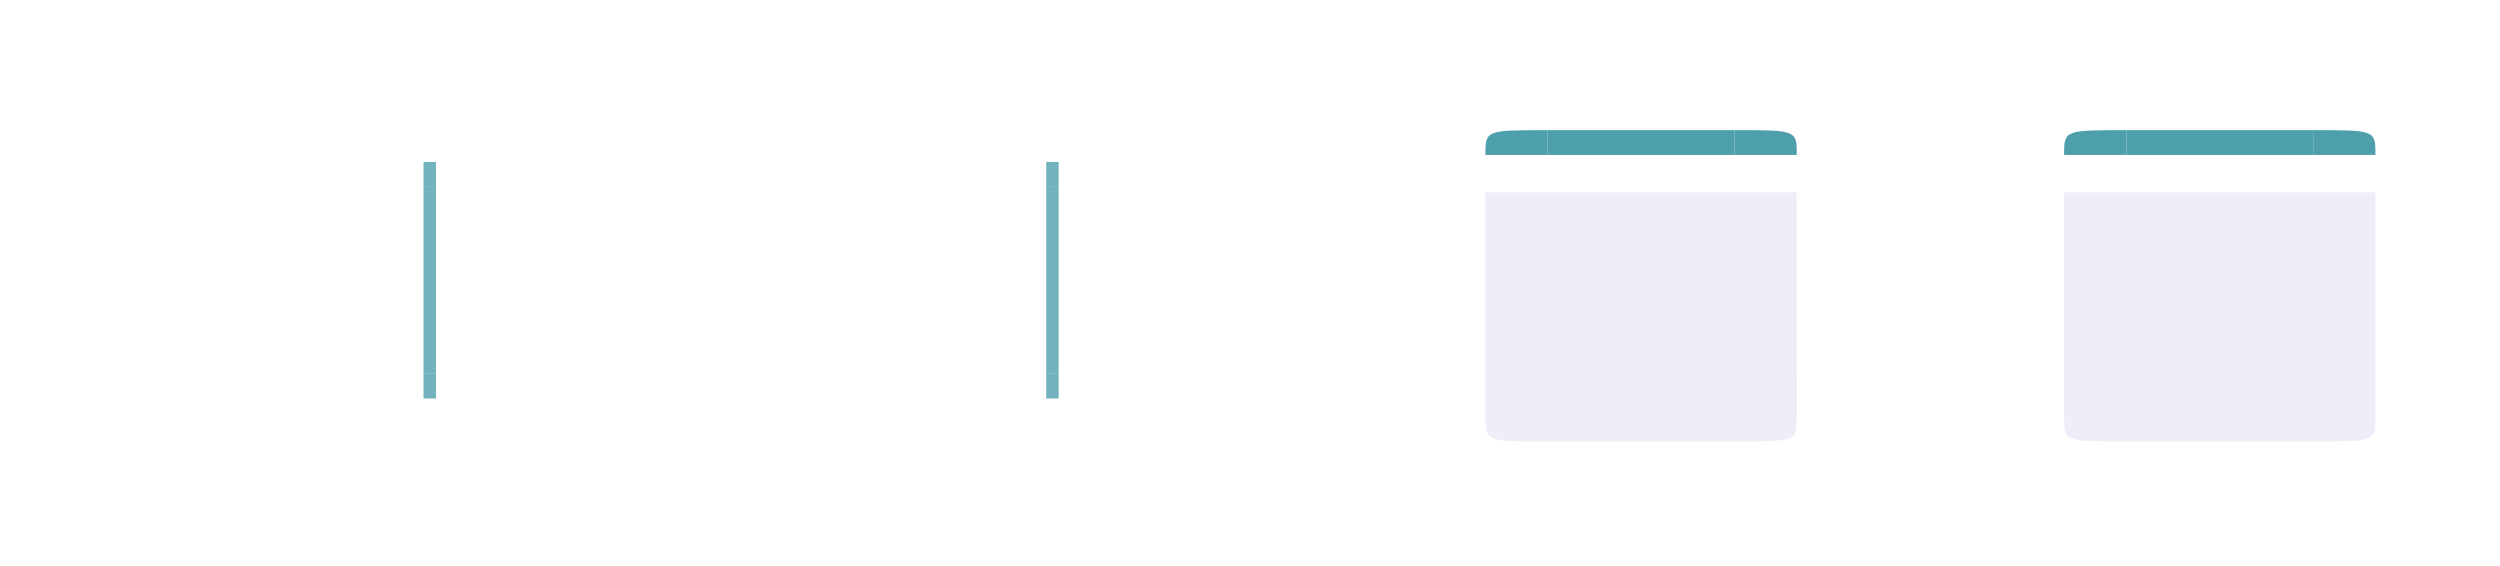 <?xml version="1.0" encoding="UTF-8" standalone="no"?>
<svg
   xmlns:osb="http://www.openswatchbook.org/uri/2009/osb"
   xmlns:dc="http://purl.org/dc/elements/1.1/"
   xmlns:cc="http://creativecommons.org/ns#"
   xmlns:rdf="http://www.w3.org/1999/02/22-rdf-syntax-ns#"
   xmlns:svg="http://www.w3.org/2000/svg"
   xmlns="http://www.w3.org/2000/svg"
   xmlns:xlink="http://www.w3.org/1999/xlink"
   xmlns:sodipodi="http://sodipodi.sourceforge.net/DTD/sodipodi-0.dtd"
   xmlns:inkscape="http://www.inkscape.org/namespaces/inkscape"
   viewBox="0 0 200.723 45.447"
   sodipodi:docname="tabbar.svg"
   inkscape:version="0.92.4 (5da689c313, 2019-01-14)"
   width="200.723"
   height="45.447"
   version="1.1"
   id="svg2">
  <sodipodi:namedview
     inkscape:window-maximized="1"
     inkscape:window-y="0"
     inkscape:window-x="0"
     fit-margin-bottom="10"
     fit-margin-right="10"
     fit-margin-left="10"
     fit-margin-top="10"
     inkscape:current-layer="svg2"
     inkscape:cy="24.523611"
     inkscape:cx="169.67945"
     inkscape:zoom="11.313708"
     showgrid="false"
     id="namedview99"
     inkscape:document-units="px"
     inkscape:window-height="1017"
     inkscape:window-width="1920"
     inkscape:pageshadow="2"
     inkscape:pageopacity="0"
     guidetolerance="10"
     gridtolerance="10"
     objecttolerance="10"
     borderopacity="1"
     bordercolor="#666666"
     pagecolor="#ffffff"
     inkscape:pagecheckerboard="false"
     inkscape:showpageshadow="false"
     inkscape:measure-start="9.75,-27.5"
     inkscape:measure-end="4.25,-15.375"
     showguides="false"
     inkscape:lockguides="true">
    <inkscape:grid
       type="xygrid"
       id="grid1015"
       originx="109.263"
       originy="-0.741" />
  </sodipodi:namedview>
  <defs
     id="defs4">
    <linearGradient
       osb:paint="solid"
       id="hilight">
      <stop
         id="stop5764"
         offset="0"
         style="stop-color:#b8b1b1;stop-opacity:1;;opacity:1" />
    </linearGradient>
    <linearGradient
       osb:paint="solid"
       id="activetab-4">
      <stop
         id="stop5758"
         offset="0"
         style="stop-color:#ffffff;stop-opacity:0.09;;opacity:1" />
    </linearGradient>
    <style
       type="text/css"
       id="current-color-scheme">
      }</style>
    <linearGradient
       gradientTransform="translate(-28,66)"
       gradientUnits="userSpaceOnUse"
       y2="-88.5"
       x2="43"
       y1="-88.5"
       x1="38"
       id="linearGradient5768"
       xlink:href="#activetab-4"
       inkscape:collect="always" />
    <linearGradient
       gradientTransform="matrix(1,0,0,-1,-28,-64)"
       gradientUnits="userSpaceOnUse"
       y2="-76.5"
       x2="43"
       y1="-76.5"
       x1="38"
       id="linearGradient5774"
       xlink:href="#activetab-4"
       inkscape:collect="always" />
    <linearGradient
       gradientTransform="translate(-28,64)"
       gradientUnits="userSpaceOnUse"
       y2="-76.5"
       x2="58"
       y1="-76.5"
       x1="43"
       id="linearGradient5780"
       xlink:href="#activetab-4"
       inkscape:collect="always" />
    <linearGradient
       gradientTransform="matrix(1,0,0,-1,-28,-64)"
       gradientUnits="userSpaceOnUse"
       y2="-76.5"
       x2="63"
       y1="-76.5"
       x1="58"
       id="linearGradient5786"
       xlink:href="#activetab-4"
       inkscape:collect="always" />
    <linearGradient
       gradientTransform="translate(-28,66)"
       gradientUnits="userSpaceOnUse"
       y2="-88.5"
       x2="63"
       y1="-88.5"
       x1="58"
       id="linearGradient5792"
       xlink:href="#activetab-4"
       inkscape:collect="always" />
    <linearGradient
       gradientTransform="translate(-28,66)"
       gradientUnits="userSpaceOnUse"
       y2="-88.5"
       x2="58"
       y1="-88.5"
       x1="43"
       id="linearGradient5804"
       xlink:href="#activetab-4"
       inkscape:collect="always" />
    <linearGradient
       gradientTransform="translate(-30.122,-65.059)"
       y2="104.806"
       x2="58.612"
       y1="104.806"
       x1="43.612"
       gradientUnits="userSpaceOnUse"
       id="linearGradient5938"
       xlink:href="#activetab-4"
       inkscape:collect="always" />
    <linearGradient
       gradientTransform="matrix(1,0,0,2,-30.122,-172.365)"
       y2="104.806"
       x2="58.612"
       y1="104.806"
       x1="43.612"
       gradientUnits="userSpaceOnUse"
       id="linearGradient5940"
       xlink:href="#hilight"
       inkscape:collect="always" />
    <linearGradient
       gradientTransform="translate(-16)"
       gradientUnits="userSpaceOnUse"
       y2="-23.241"
       x2="92.461"
       y1="-23.241"
       x1="77.461"
       id="linearGradient5566"
       xlink:href="#activetab-4"
       inkscape:collect="always" />
    <linearGradient
       gradientTransform="translate(-16)"
       gradientUnits="userSpaceOnUse"
       y2="-23.241"
       x2="97.461"
       y1="-23.241"
       x1="92.461"
       id="linearGradient5568"
       xlink:href="#activetab-4"
       inkscape:collect="always" />
    <linearGradient
       gradientTransform="translate(-16)"
       gradientUnits="userSpaceOnUse"
       y2="-23.241"
       x2="77.461"
       y1="-23.241"
       x1="72.461"
       id="linearGradient5570"
       xlink:href="#activetab-4"
       inkscape:collect="always" />
    <linearGradient
       gradientTransform="translate(-16)"
       gradientUnits="userSpaceOnUse"
       y2="-13.241"
       x2="92.461"
       y1="-13.241"
       x1="77.461"
       id="linearGradient5572"
       xlink:href="#activetab-4"
       inkscape:collect="always" />
    <linearGradient
       gradientTransform="matrix(1,0,0,-1,-16,0)"
       gradientUnits="userSpaceOnUse"
       y2="-13.241"
       x2="97.461"
       y1="-13.241"
       x1="92.461"
       id="linearGradient5574"
       xlink:href="#activetab-4"
       inkscape:collect="always" />
    <linearGradient
       gradientTransform="matrix(1,0,0,-1,-16,0)"
       gradientUnits="userSpaceOnUse"
       y2="-13.241"
       x2="77.461"
       y1="-13.241"
       x1="72.461"
       id="linearGradient5576"
       xlink:href="#activetab-4"
       inkscape:collect="always" />
    <linearGradient
       y2="104.806"
       x2="58.612"
       y1="104.806"
       x1="43.612"
       gradientTransform="matrix(0.333,0,0,0.6,18.831,-30.826)"
       gradientUnits="userSpaceOnUse"
       id="linearGradient2051"
       xlink:href="#activetab-4"
       inkscape:collect="always" />
    <linearGradient
       y2="104.806"
       x2="58.612"
       y1="104.806"
       x1="43.612"
       gradientTransform="matrix(1,0,0,2,-30.122,-172.365)"
       gradientUnits="userSpaceOnUse"
       id="linearGradient2053"
       xlink:href="#hilight"
       inkscape:collect="always" />
    <linearGradient
       y2="104.806"
       x2="58.612"
       y1="104.806"
       x1="43.612"
       gradientTransform="matrix(1,0,0,2,-30.122,-172.365)"
       gradientUnits="userSpaceOnUse"
       id="linearGradient2063"
       xlink:href="#hilight"
       inkscape:collect="always" />
    <linearGradient
       y2="104.806"
       x2="58.612"
       y1="104.806"
       x1="43.612"
       gradientTransform="translate(-30.122,-65.059)"
       gradientUnits="userSpaceOnUse"
       id="linearGradient2083"
       xlink:href="#activetab-4"
       inkscape:collect="always" />
    <linearGradient
       y2="104.806"
       x2="58.612"
       y1="104.806"
       x1="43.612"
       gradientTransform="matrix(1,0,0,2,-30.122,-172.365)"
       gradientUnits="userSpaceOnUse"
       id="linearGradient2085"
       xlink:href="#hilight"
       inkscape:collect="always" />
    <linearGradient
       y2="104.806"
       x2="58.612"
       y1="104.806"
       x1="43.612"
       gradientTransform="matrix(1,0,0,2,-30.122,-172.365)"
       gradientUnits="userSpaceOnUse"
       id="linearGradient2089"
       xlink:href="#hilight"
       inkscape:collect="always" />
    <linearGradient
       y2="104.806"
       x2="58.612"
       y1="104.806"
       x1="43.612"
       gradientTransform="matrix(1,0,0,2,-30.122,-172.365)"
       gradientUnits="userSpaceOnUse"
       id="linearGradient2093"
       xlink:href="#hilight"
       inkscape:collect="always" />
    <linearGradient
       y2="-13.241"
       x2="77.461"
       y1="-13.241"
       x1="72.461"
       gradientTransform="matrix(1,0,0,-1,-62.461,-0.741)"
       gradientUnits="userSpaceOnUse"
       id="linearGradient872"
       xlink:href="#activetab-4"
       inkscape:collect="always" />
    <linearGradient
       y2="104.806"
       x2="58.612"
       y1="104.806"
       x1="43.612"
       gradientTransform="matrix(0.333,0,0,0.6,18.831,-30.826)"
       gradientUnits="userSpaceOnUse"
       id="linearGradient887"
       xlink:href="#activetab-4"
       inkscape:collect="always" />
    <linearGradient
       y2="104.806"
       x2="58.612"
       y1="104.806"
       x1="43.612"
       gradientTransform="matrix(0.333,0,0,0.6,18.831,-30.826)"
       gradientUnits="userSpaceOnUse"
       id="linearGradient880"
       xlink:href="#activetab-4"
       inkscape:collect="always" />
    <linearGradient
       y2="104.806"
       x2="58.612"
       y1="104.806"
       x1="43.612"
       gradientTransform="matrix(0.333,0,0,0.6,18.831,-30.826)"
       gradientUnits="userSpaceOnUse"
       id="linearGradient888"
       xlink:href="#activetab-4"
       inkscape:collect="always" />
    <linearGradient
       gradientTransform="translate(-16)"
       gradientUnits="userSpaceOnUse"
       y2="-13.241"
       x2="92.461"
       y1="-13.241"
       x1="77.461"
       id="linearGradient5572-436"
       xlink:href="#activetab-4-822"
       inkscape:collect="always" />
    <linearGradient
       osb:paint="solid"
       id="activetab-4-822">
      <stop
         id="stop1123"
         offset="0"
         style="stop-color:#ffffff;stop-opacity:0.09;;opacity:1" />
    </linearGradient>
    <linearGradient
       y2="104.806"
       x2="58.612"
       y1="104.806"
       x1="43.612"
       gradientTransform="matrix(0.333,0,0,0.6,18.831,-30.826)"
       gradientUnits="userSpaceOnUse"
       id="linearGradient880-714"
       xlink:href="#activetab-4-533"
       inkscape:collect="always" />
    <linearGradient
       osb:paint="solid"
       id="activetab-4-533">
      <stop
         id="stop1127"
         offset="0"
         style="stop-color:#ffffff;stop-opacity:0.09;;opacity:1" />
    </linearGradient>
    <linearGradient
       gradientTransform="matrix(1,0,0,-1,-16,0)"
       gradientUnits="userSpaceOnUse"
       y2="-13.241"
       x2="97.461"
       y1="-13.241"
       x1="92.461"
       id="linearGradient5574-167"
       xlink:href="#activetab-4-107"
       inkscape:collect="always" />
    <linearGradient
       osb:paint="solid"
       id="activetab-4-107">
      <stop
         id="stop1131"
         offset="0"
         style="stop-color:#ffffff;stop-opacity:0.09;;opacity:1" />
    </linearGradient>
    <linearGradient
       gradientTransform="translate(-16)"
       gradientUnits="userSpaceOnUse"
       y2="-23.241"
       x2="77.461"
       y1="-23.241"
       x1="72.461"
       id="linearGradient5570-569"
       xlink:href="#activetab-4-59"
       inkscape:collect="always" />
    <linearGradient
       osb:paint="solid"
       id="activetab-4-59">
      <stop
         id="stop1135"
         offset="0"
         style="stop-color:#ffffff;stop-opacity:0.09;;opacity:1" />
    </linearGradient>
    <linearGradient
       gradientTransform="matrix(1,0,0,-1,-16,0)"
       gradientUnits="userSpaceOnUse"
       y2="-13.241"
       x2="77.461"
       y1="-13.241"
       x1="72.461"
       id="linearGradient5576-214"
       xlink:href="#activetab-4-313"
       inkscape:collect="always" />
    <linearGradient
       osb:paint="solid"
       id="activetab-4-313">
      <stop
         id="stop1139"
         offset="0"
         style="stop-color:#ffffff;stop-opacity:0.09;;opacity:1" />
    </linearGradient>
    <linearGradient
       gradientTransform="translate(-30.122,-65.059)"
       y2="104.806"
       x2="58.612"
       y1="104.806"
       x1="43.612"
       gradientUnits="userSpaceOnUse"
       id="linearGradient5938-309"
       xlink:href="#activetab-4-325"
       inkscape:collect="always" />
    <linearGradient
       osb:paint="solid"
       id="activetab-4-325">
      <stop
         id="stop1143"
         offset="0"
         style="stop-color:#ffffff;stop-opacity:0.09;;opacity:1" />
    </linearGradient>
    <linearGradient
       y2="104.806"
       x2="58.612"
       y1="104.806"
       x1="43.612"
       gradientTransform="translate(-30.122,-65.059)"
       gradientUnits="userSpaceOnUse"
       id="linearGradient2083-809"
       xlink:href="#activetab-4-858"
       inkscape:collect="always" />
    <linearGradient
       osb:paint="solid"
       id="activetab-4-858">
      <stop
         id="stop1147"
         offset="0"
         style="stop-color:#ffffff;stop-opacity:0.09;;opacity:1" />
    </linearGradient>
    <linearGradient
       y2="104.806"
       x2="58.612"
       y1="104.806"
       x1="43.612"
       gradientTransform="matrix(0.333,0,0,0.6,18.831,-30.826)"
       gradientUnits="userSpaceOnUse"
       id="linearGradient2051-708"
       xlink:href="#activetab-4-46"
       inkscape:collect="always" />
    <linearGradient
       osb:paint="solid"
       id="activetab-4-46">
      <stop
         id="stop1151"
         offset="0"
         style="stop-color:#ffffff;stop-opacity:0.09;;opacity:1" />
    </linearGradient>
    <linearGradient
       gradientTransform="translate(-28,66)"
       gradientUnits="userSpaceOnUse"
       y2="-88.5"
       x2="43"
       y1="-88.5"
       x1="38"
       id="linearGradient5768-165"
       xlink:href="#activetab-4-221"
       inkscape:collect="always" />
    <linearGradient
       osb:paint="solid"
       id="activetab-4-221">
      <stop
         id="stop1155"
         offset="0"
         style="stop-color:#ffffff;stop-opacity:0.09;;opacity:1" />
    </linearGradient>
    <linearGradient
       y2="-13.241"
       x2="77.461"
       y1="-13.241"
       x1="72.461"
       gradientTransform="matrix(1,0,0,-1,-62.461,-0.741)"
       gradientUnits="userSpaceOnUse"
       id="linearGradient872-468"
       xlink:href="#activetab-4-836"
       inkscape:collect="always" />
    <linearGradient
       osb:paint="solid"
       id="activetab-4-836">
      <stop
         id="stop1159"
         offset="0"
         style="stop-color:#ffffff;stop-opacity:0.09;;opacity:1" />
    </linearGradient>
    <linearGradient
       y2="104.806"
       x2="58.612"
       y1="104.806"
       x1="43.612"
       gradientTransform="matrix(0.333,0,0,0.6,18.831,-30.826)"
       gradientUnits="userSpaceOnUse"
       id="linearGradient887-999"
       xlink:href="#activetab-4-80"
       inkscape:collect="always" />
    <linearGradient
       osb:paint="solid"
       id="activetab-4-80">
      <stop
         id="stop1163"
         offset="0"
         style="stop-color:#ffffff;stop-opacity:0.09;;opacity:1" />
    </linearGradient>
    <linearGradient
       gradientTransform="translate(-28,66)"
       gradientUnits="userSpaceOnUse"
       y2="-88.5"
       x2="58"
       y1="-88.5"
       x1="43"
       id="linearGradient5804-390"
       xlink:href="#activetab-4-924"
       inkscape:collect="always" />
    <linearGradient
       osb:paint="solid"
       id="activetab-4-924">
      <stop
         id="stop1167"
         offset="0"
         style="stop-color:#ffffff;stop-opacity:0.09;;opacity:1" />
    </linearGradient>
    <linearGradient
       y2="104.806"
       x2="58.612"
       y1="104.806"
       x1="43.612"
       gradientTransform="matrix(0.333,0,0,0.6,18.831,-30.826)"
       gradientUnits="userSpaceOnUse"
       id="linearGradient888-846"
       xlink:href="#activetab-4-974"
       inkscape:collect="always" />
    <linearGradient
       osb:paint="solid"
       id="activetab-4-974">
      <stop
         id="stop1171"
         offset="0"
         style="stop-color:#ffffff;stop-opacity:0.09;;opacity:1" />
    </linearGradient>
    <linearGradient
       gradientTransform="matrix(1,0,0,-1,-28,-64)"
       gradientUnits="userSpaceOnUse"
       y2="-76.5"
       x2="63"
       y1="-76.5"
       x1="58"
       id="linearGradient5786-913"
       xlink:href="#activetab-4-776"
       inkscape:collect="always" />
    <linearGradient
       osb:paint="solid"
       id="activetab-4-776">
      <stop
         id="stop1175"
         offset="0"
         style="stop-color:#ffffff;stop-opacity:0.09;;opacity:1" />
    </linearGradient>
    <linearGradient
       gradientTransform="translate(-16)"
       gradientUnits="userSpaceOnUse"
       y2="-23.241"
       x2="97.461"
       y1="-23.241"
       x1="92.461"
       id="linearGradient5568-961"
       xlink:href="#activetab-4-279"
       inkscape:collect="always" />
    <linearGradient
       osb:paint="solid"
       id="activetab-4-279">
      <stop
         id="stop1179"
         offset="0"
         style="stop-color:#ffffff;stop-opacity:0.09;;opacity:1" />
    </linearGradient>
    <linearGradient
       gradientTransform="translate(-16)"
       gradientUnits="userSpaceOnUse"
       y2="-23.241"
       x2="92.461"
       y1="-23.241"
       x1="77.461"
       id="linearGradient5566-716"
       xlink:href="#activetab-4-547"
       inkscape:collect="always" />
    <linearGradient
       osb:paint="solid"
       id="activetab-4-547">
      <stop
         id="stop1183"
         offset="0"
         style="stop-color:#ffffff;stop-opacity:0.09;;opacity:1" />
    </linearGradient>
    <linearGradient
       gradientTransform="translate(-28,64)"
       gradientUnits="userSpaceOnUse"
       y2="-76.5"
       x2="58"
       y1="-76.5"
       x1="43"
       id="linearGradient5780-337"
       xlink:href="#activetab-4-808"
       inkscape:collect="always" />
    <linearGradient
       osb:paint="solid"
       id="activetab-4-808">
      <stop
         id="stop1187"
         offset="0"
         style="stop-color:#ffffff;stop-opacity:0.09;;opacity:1" />
    </linearGradient>
    <linearGradient
       gradientTransform="translate(-28,66)"
       gradientUnits="userSpaceOnUse"
       y2="-88.5"
       x2="63"
       y1="-88.5"
       x1="58"
       id="linearGradient5792-4"
       xlink:href="#activetab-4-409"
       inkscape:collect="always" />
    <linearGradient
       osb:paint="solid"
       id="activetab-4-409">
      <stop
         id="stop1191"
         offset="0"
         style="stop-color:#ffffff;stop-opacity:0.09;;opacity:1" />
    </linearGradient>
    <linearGradient
       gradientTransform="matrix(1,0,0,-1,-28,-64)"
       gradientUnits="userSpaceOnUse"
       y2="-76.5"
       x2="63"
       y1="-76.5"
       x1="58"
       id="linearGradient5786-913-851"
       xlink:href="#activetab-4-776-595"
       inkscape:collect="always" />
    <linearGradient
       osb:paint="solid"
       id="activetab-4-776-595">
      <stop
         id="stop1429"
         offset="0"
         style="stop-color:#ffffff;stop-opacity:0.09;;opacity:1" />
    </linearGradient>
    <linearGradient
       gradientTransform="translate(-28,64)"
       gradientUnits="userSpaceOnUse"
       y2="-76.5"
       x2="58"
       y1="-76.5"
       x1="43"
       id="linearGradient5780-337-461"
       xlink:href="#activetab-4-808-217"
       inkscape:collect="always" />
    <linearGradient
       osb:paint="solid"
       id="activetab-4-808-217">
      <stop
         id="stop1433"
         offset="0"
         style="stop-color:#ffffff;stop-opacity:0.09;;opacity:1" />
    </linearGradient>
    <linearGradient
       gradientTransform="translate(-28,66)"
       gradientUnits="userSpaceOnUse"
       y2="-88.5"
       x2="43"
       y1="-88.5"
       x1="38"
       id="linearGradient5768-165-251"
       xlink:href="#activetab-4-221-382"
       inkscape:collect="always" />
    <linearGradient
       osb:paint="solid"
       id="activetab-4-221-382">
      <stop
         id="stop1437"
         offset="0"
         style="stop-color:#ffffff;stop-opacity:0.09;;opacity:1" />
    </linearGradient>
    <linearGradient
       gradientTransform="translate(-28,66)"
       gradientUnits="userSpaceOnUse"
       y2="-88.5"
       x2="63"
       y1="-88.5"
       x1="58"
       id="linearGradient5792-4-42"
       xlink:href="#activetab-4-409-159"
       inkscape:collect="always" />
    <linearGradient
       osb:paint="solid"
       id="activetab-4-409-159">
      <stop
         id="stop1441"
         offset="0"
         style="stop-color:#ffffff;stop-opacity:0.09;;opacity:1" />
    </linearGradient>
    <linearGradient
       gradientTransform="translate(-28,66)"
       gradientUnits="userSpaceOnUse"
       y2="-88.5"
       x2="58"
       y1="-88.5"
       x1="43"
       id="linearGradient5804-390-939"
       xlink:href="#activetab-4-924-268"
       inkscape:collect="always" />
    <linearGradient
       osb:paint="solid"
       id="activetab-4-924-268">
      <stop
         id="stop1445"
         offset="0"
         style="stop-color:#ffffff;stop-opacity:0.09;;opacity:1" />
    </linearGradient>
    <linearGradient
       gradientTransform="translate(-30.122,-65.059)"
       y2="104.806"
       x2="58.612"
       y1="104.806"
       x1="43.612"
       gradientUnits="userSpaceOnUse"
       id="linearGradient5938-309-284"
       xlink:href="#activetab-4-325-345"
       inkscape:collect="always" />
    <linearGradient
       osb:paint="solid"
       id="activetab-4-325-345">
      <stop
         id="stop1449"
         offset="0"
         style="stop-color:#ffffff;stop-opacity:0.09;;opacity:1" />
    </linearGradient>
    <linearGradient
       gradientTransform="matrix(1,0,0,-1,-16,0)"
       gradientUnits="userSpaceOnUse"
       y2="-13.241"
       x2="77.461"
       y1="-13.241"
       x1="72.461"
       id="linearGradient5576-214-315"
       xlink:href="#activetab-4-313-88"
       inkscape:collect="always" />
    <linearGradient
       osb:paint="solid"
       id="activetab-4-313-88">
      <stop
         id="stop1453"
         offset="0"
         style="stop-color:#ffffff;stop-opacity:0.09;;opacity:1" />
    </linearGradient>
    <linearGradient
       gradientTransform="matrix(1,0,0,-1,-16,0)"
       gradientUnits="userSpaceOnUse"
       y2="-13.241"
       x2="97.461"
       y1="-13.241"
       x1="92.461"
       id="linearGradient5574-167-955"
       xlink:href="#activetab-4-107-919"
       inkscape:collect="always" />
    <linearGradient
       osb:paint="solid"
       id="activetab-4-107-919">
      <stop
         id="stop1457"
         offset="0"
         style="stop-color:#ffffff;stop-opacity:0.09;;opacity:1" />
    </linearGradient>
    <linearGradient
       gradientTransform="translate(-16)"
       gradientUnits="userSpaceOnUse"
       y2="-13.241"
       x2="92.461"
       y1="-13.241"
       x1="77.461"
       id="linearGradient5572-436-698"
       xlink:href="#activetab-4-822-394"
       inkscape:collect="always" />
    <linearGradient
       osb:paint="solid"
       id="activetab-4-822-394">
      <stop
         id="stop1461"
         offset="0"
         style="stop-color:#ffffff;stop-opacity:0.09;;opacity:1" />
    </linearGradient>
    <linearGradient
       gradientTransform="translate(-16)"
       gradientUnits="userSpaceOnUse"
       y2="-23.241"
       x2="77.461"
       y1="-23.241"
       x1="72.461"
       id="linearGradient5570-569-389"
       xlink:href="#activetab-4-59-17"
       inkscape:collect="always" />
    <linearGradient
       osb:paint="solid"
       id="activetab-4-59-17">
      <stop
         id="stop1465"
         offset="0"
         style="stop-color:#ffffff;stop-opacity:0.09;;opacity:1" />
    </linearGradient>
    <linearGradient
       gradientTransform="translate(-16)"
       gradientUnits="userSpaceOnUse"
       y2="-23.241"
       x2="97.461"
       y1="-23.241"
       x1="92.461"
       id="linearGradient5568-961-444"
       xlink:href="#activetab-4-279-482"
       inkscape:collect="always" />
    <linearGradient
       osb:paint="solid"
       id="activetab-4-279-482">
      <stop
         id="stop1469"
         offset="0"
         style="stop-color:#ffffff;stop-opacity:0.09;;opacity:1" />
    </linearGradient>
    <linearGradient
       gradientTransform="translate(-16)"
       gradientUnits="userSpaceOnUse"
       y2="-23.241"
       x2="92.461"
       y1="-23.241"
       x1="77.461"
       id="linearGradient5566-716-570"
       xlink:href="#activetab-4-547-173"
       inkscape:collect="always" />
    <linearGradient
       osb:paint="solid"
       id="activetab-4-547-173">
      <stop
         id="stop1473"
         offset="0"
         style="stop-color:#ffffff;stop-opacity:0.09;;opacity:1" />
    </linearGradient>
    <linearGradient
       y2="104.806"
       x2="58.612"
       y1="104.806"
       x1="43.612"
       gradientTransform="matrix(0.333,0,0,0.6,18.831,-30.826)"
       gradientUnits="userSpaceOnUse"
       id="linearGradient2051-708-888"
       xlink:href="#activetab-4-46-821"
       inkscape:collect="always" />
    <linearGradient
       osb:paint="solid"
       id="activetab-4-46-821">
      <stop
         id="stop1477"
         offset="0"
         style="stop-color:#ffffff;stop-opacity:0.09;;opacity:1" />
    </linearGradient>
    <linearGradient
       y2="104.806"
       x2="58.612"
       y1="104.806"
       x1="43.612"
       gradientTransform="translate(-30.122,-65.059)"
       gradientUnits="userSpaceOnUse"
       id="linearGradient2083-809-626"
       xlink:href="#activetab-4-858-597"
       inkscape:collect="always" />
    <linearGradient
       osb:paint="solid"
       id="activetab-4-858-597">
      <stop
         id="stop1481"
         offset="0"
         style="stop-color:#ffffff;stop-opacity:0.09;;opacity:1" />
    </linearGradient>
    <linearGradient
       y2="-13.241"
       x2="77.461"
       y1="-13.241"
       x1="72.461"
       gradientTransform="matrix(1,0,0,-1,-62.461,-0.741)"
       gradientUnits="userSpaceOnUse"
       id="linearGradient872-468-406"
       xlink:href="#activetab-4-836-575"
       inkscape:collect="always" />
    <linearGradient
       osb:paint="solid"
       id="activetab-4-836-575">
      <stop
         id="stop1485"
         offset="0"
         style="stop-color:#ffffff;stop-opacity:0.09;;opacity:1" />
    </linearGradient>
    <linearGradient
       y2="104.806"
       x2="58.612"
       y1="104.806"
       x1="43.612"
       gradientTransform="matrix(0.333,0,0,0.6,18.831,-30.826)"
       gradientUnits="userSpaceOnUse"
       id="linearGradient887-999-964"
       xlink:href="#activetab-4-80-509"
       inkscape:collect="always" />
    <linearGradient
       osb:paint="solid"
       id="activetab-4-80-509">
      <stop
         id="stop1489"
         offset="0"
         style="stop-color:#ffffff;stop-opacity:0.09;;opacity:1" />
    </linearGradient>
    <linearGradient
       y2="104.806"
       x2="58.612"
       y1="104.806"
       x1="43.612"
       gradientTransform="matrix(0.333,0,0,0.6,18.831,-30.826)"
       gradientUnits="userSpaceOnUse"
       id="linearGradient880-714-480"
       xlink:href="#activetab-4-533-473"
       inkscape:collect="always" />
    <linearGradient
       osb:paint="solid"
       id="activetab-4-533-473">
      <stop
         id="stop1493"
         offset="0"
         style="stop-color:#ffffff;stop-opacity:0.09;;opacity:1" />
    </linearGradient>
    <linearGradient
       y2="104.806"
       x2="58.612"
       y1="104.806"
       x1="43.612"
       gradientTransform="matrix(0.333,0,0,0.6,18.831,-30.826)"
       gradientUnits="userSpaceOnUse"
       id="linearGradient888-846-227"
       xlink:href="#activetab-4-974-907"
       inkscape:collect="always" />
    <linearGradient
       osb:paint="solid"
       id="activetab-4-974-907">
      <stop
         id="stop1497"
         offset="0"
         style="stop-color:#ffffff;stop-opacity:0.09;;opacity:1" />
    </linearGradient>
    <linearGradient
       osb:paint="solid"
       id="activetab-4-776-595-752">
      <stop
         id="stop1843"
         offset="0"
         style="stop-color:#ffffff;stop-opacity:0.09;;opacity:1" />
    </linearGradient>
    <linearGradient
       osb:paint="solid"
       id="activetab-4-808-217-346">
      <stop
         id="stop1847"
         offset="0"
         style="stop-color:#ffffff;stop-opacity:0.09;;opacity:1" />
    </linearGradient>
    <linearGradient
       osb:paint="solid"
       id="activetab-4-221-382-125">
      <stop
         id="stop1851"
         offset="0"
         style="stop-color:#ffffff;stop-opacity:0.09;;opacity:1" />
    </linearGradient>
    <linearGradient
       osb:paint="solid"
       id="activetab-4-409-159-663">
      <stop
         id="stop1855"
         offset="0"
         style="stop-color:#ffffff;stop-opacity:0.09;;opacity:1" />
    </linearGradient>
    <linearGradient
       osb:paint="solid"
       id="activetab-4-924-268-9">
      <stop
         id="stop1859"
         offset="0"
         style="stop-color:#ffffff;stop-opacity:0.09;;opacity:1" />
    </linearGradient>
    <linearGradient
       osb:paint="solid"
       id="activetab-4-325-345-309">
      <stop
         id="stop1863"
         offset="0"
         style="stop-color:#ffffff;stop-opacity:0.09;;opacity:1" />
    </linearGradient>
    <linearGradient
       osb:paint="solid"
       id="activetab-4-313-88-865">
      <stop
         id="stop1867"
         offset="0"
         style="stop-color:#ffffff;stop-opacity:0.09;;opacity:1" />
    </linearGradient>
    <linearGradient
       osb:paint="solid"
       id="activetab-4-107-919-579">
      <stop
         id="stop1871"
         offset="0"
         style="stop-color:#ffffff;stop-opacity:0.09;;opacity:1" />
    </linearGradient>
    <linearGradient
       osb:paint="solid"
       id="activetab-4-822-394-388">
      <stop
         id="stop1875"
         offset="0"
         style="stop-color:#ffffff;stop-opacity:0.09;;opacity:1" />
    </linearGradient>
    <linearGradient
       osb:paint="solid"
       id="activetab-4-59-17-853">
      <stop
         id="stop1879"
         offset="0"
         style="stop-color:#ffffff;stop-opacity:0.09;;opacity:1" />
    </linearGradient>
    <linearGradient
       osb:paint="solid"
       id="activetab-4-279-482-682">
      <stop
         id="stop1883"
         offset="0"
         style="stop-color:#ffffff;stop-opacity:0.09;;opacity:1" />
    </linearGradient>
    <linearGradient
       osb:paint="solid"
       id="activetab-4-547-173-297">
      <stop
         id="stop1887"
         offset="0"
         style="stop-color:#ffffff;stop-opacity:0.09;;opacity:1" />
    </linearGradient>
    <linearGradient
       osb:paint="solid"
       id="activetab-4-46-821-91">
      <stop
         id="stop1891"
         offset="0"
         style="stop-color:#ffffff;stop-opacity:0.09;;opacity:1" />
    </linearGradient>
    <linearGradient
       osb:paint="solid"
       id="activetab-4-858-597-419">
      <stop
         id="stop1895"
         offset="0"
         style="stop-color:#ffffff;stop-opacity:0.09;;opacity:1" />
    </linearGradient>
    <linearGradient
       osb:paint="solid"
       id="activetab-4-836-575-70">
      <stop
         id="stop1899"
         offset="0"
         style="stop-color:#ffffff;stop-opacity:0.09;;opacity:1" />
    </linearGradient>
    <linearGradient
       osb:paint="solid"
       id="activetab-4-80-509-561">
      <stop
         id="stop1903"
         offset="0"
         style="stop-color:#ffffff;stop-opacity:0.09;;opacity:1" />
    </linearGradient>
    <linearGradient
       osb:paint="solid"
       id="activetab-4-533-473-330">
      <stop
         id="stop1907"
         offset="0"
         style="stop-color:#ffffff;stop-opacity:0.09;;opacity:1" />
    </linearGradient>
    <linearGradient
       osb:paint="solid"
       id="activetab-4-974-907-442">
      <stop
         id="stop1911"
         offset="0"
         style="stop-color:#ffffff;stop-opacity:0.09;;opacity:1" />
    </linearGradient>
  </defs>
  <path
     sodipodi:nodetypes="cccc"
     inkscape:connector-curvature="0"
     id="south-active-tab-topright"
     d="m 139.263,12.442 h 5 c 0.001,-1.991 -0.001,-1.993 -5,-1.995 z"
     style="opacity:1;fill:#4e9fac;fill-opacity:1;stroke-width:0.632" />
  <rect
     id="south-active-tab-top"
     y="-12.442"
     transform="scale(1,-1)"
     x="124.263"
     width="15"
     height="1.995"
     style="opacity:1;fill:#4e9fac;fill-opacity:1;stroke-width:0.632" />
  <rect
     id="south-active-tab-left"
     y="-30.447"
     transform="scale(1,-1)"
     x="119.263"
     width="5"
     height="15"
     style="opacity:0.1;fill:#4e51ac;fill-opacity:1;stroke-width:1" />
  <rect
     id="south-active-tab-right"
     y="-30.447"
     transform="scale(1,-1)"
     x="139.263"
     width="5"
     height="15"
     style="opacity:0.1;fill:#4e51ac;fill-opacity:1;stroke-width:1" />
  <rect
     id="south-active-tab-center"
     y="-30.447"
     transform="scale(1,-1)"
     x="124.263"
     width="15"
     height="15"
     style="opacity:0.1;fill:#4e51ac;fill-opacity:1" />
  <g
     transform="translate(110.772,-6.799)"
     id="south-active-tab-bottom"
     style="fill:#c8e0e7;fill-opacity:1">
    <rect
       style="opacity:0.1;fill:#4e51ac;fill-opacity:1;fill-rule:evenodd;stroke:none;stroke-width:5.478;stroke-linecap:round;stroke-linejoin:miter;stroke-miterlimit:4;stroke-dasharray:none;stroke-opacity:1"
       id="rect4334"
       width="15"
       height="3"
       x="13.49"
       y="37.247" />
    <rect
       y="40.247"
       x="13.49"
       height="2"
       width="15"
       id="AAA"
       class="ColorScheme-Highlight"
       style="opacity:0.1;fill:#4e51ac;fill-opacity:1;fill-rule:evenodd;stroke:none;stroke-width:3.465;stroke-linecap:round;stroke-linejoin:miter;stroke-miterlimit:4;stroke-dasharray:none;stroke-opacity:1" />
  </g>
  <path
     sodipodi:nodetypes="cccc"
     inkscape:connector-curvature="0"
     id="north-active-tab-topleft"
     d="m 165.723,12.442 h 5 v -1.995 c -4.999,0.003 -4.996,0.006 -5,1.995 z"
     style="opacity:1;fill:#4e9fac;fill-opacity:1;stroke-width:0.632" />
  <path
     sodipodi:nodetypes="cccc"
     inkscape:connector-curvature="0"
     id="north-active-tab-topright"
     d="m 185.723,12.442 h 5 c 0.001,-1.994 -0.001,-1.993 -5,-1.995 z"
     style="opacity:1;fill:#4e9fac;fill-opacity:1;stroke-width:0.632" />
  <rect
     style="opacity:1;fill:#4e9fac;fill-opacity:1;stroke-width:0.632"
     height="1.995"
     width="15"
     x="170.723"
     transform="scale(1,-1)"
     y="-12.442"
     id="north-active-tab-top" />
  <rect
     style="opacity:0.1;fill:#4e51ac;fill-opacity:1;stroke-width:1"
     height="15"
     width="5"
     x="165.723"
     transform="scale(1,-1)"
     y="-30.447"
     id="north-active-tab-left" />
  <rect
     style="opacity:0.1;fill:#4e51ac;fill-opacity:1;stroke-width:1"
     height="15"
     width="5"
     x="185.723"
     transform="scale(1,-1)"
     y="-30.447"
     id="north-active-tab-right" />
  <rect
     style="opacity:0.1;fill:#4e51ac;fill-opacity:1"
     height="15"
     width="15"
     x="170.723"
     transform="scale(1,-1)"
     y="-30.447"
     id="north-active-tab-center" />
  <g
     transform="translate(105.894,-0.11)"
     id="south-active-tab-bottomright"
     style="fill:#c8e0e7;fill-opacity:1">
    <rect
       y="30.557"
       x="33.368"
       height="3"
       width="5"
       id="rect2045"
       style="opacity:0.1;fill:#4e51ac;fill-opacity:1;fill-rule:evenodd;stroke:none;stroke-width:2.45;stroke-linecap:round;stroke-linejoin:miter;stroke-miterlimit:4;stroke-dasharray:none;stroke-opacity:1" />
    <path
       sodipodi:nodetypes="cccc"
       inkscape:connector-curvature="0"
       id="CCC"
       d="m 33.368,33.557 h 5 c -10e-7,2 -10e-7,2 -5,2 z"
       class="ColorScheme-Highlight"
       style="opacity:0.1;fill:#4e51ac;fill-opacity:1;fill-rule:evenodd;stroke:none;stroke-width:2;stroke-linecap:round;stroke-linejoin:miter;stroke-miterlimit:4;stroke-dasharray:none;stroke-opacity:1" />
  </g>
  <g
     id="north-active-tab-bottom"
     transform="translate(157.233,-6.799)"
     style="fill:#c8e0e7;fill-opacity:1">
    <rect
       y="37.247"
       x="13.49"
       height="3"
       width="15"
       id="rect2065"
       style="opacity:0.1;fill:#4e51ac;fill-opacity:1;fill-rule:evenodd;stroke:none;stroke-width:5.478;stroke-linecap:round;stroke-linejoin:miter;stroke-miterlimit:4;stroke-dasharray:none;stroke-opacity:1" />
    <rect
       style="opacity:0.1;fill:#4e51ac;fill-opacity:1;fill-rule:evenodd;stroke:none;stroke-width:3.465;stroke-linecap:round;stroke-linejoin:miter;stroke-miterlimit:4;stroke-dasharray:none;stroke-opacity:1"
       class="ColorScheme-Highlight"
       id="DDD"
       width="15"
       height="2"
       x="13.49"
       y="40.247" />
  </g>
  <path
     style="opacity:1;fill:#4e9fac;fill-opacity:1;stroke-width:0.632"
     d="m 119.263,12.442 h 5 v -1.995 c -4.999,0.003 -4.996,0.006 -5,1.995 z"
     id="south-active-tab-topleft"
     inkscape:connector-curvature="0"
     sodipodi:nodetypes="cccc" />
  <g
     id="south-active-tab-bottomleft"
     transform="matrix(-1,0,0,1,157.631,-0.11)"
     style="fill:#c8e0e7;fill-opacity:1">
    <rect
       style="opacity:0.1;fill:#4e51ac;fill-opacity:1;fill-rule:evenodd;stroke:none;stroke-width:2.45;stroke-linecap:round;stroke-linejoin:miter;stroke-miterlimit:4;stroke-dasharray:none;stroke-opacity:1"
       id="rect881"
       width="5"
       height="3"
       x="33.368"
       y="30.557" />
    <path
       style="opacity:0.1;fill:#4e51ac;fill-opacity:1;fill-rule:evenodd;stroke:none;stroke-width:2;stroke-linecap:round;stroke-linejoin:miter;stroke-miterlimit:4;stroke-dasharray:none;stroke-opacity:1"
       d="m 33.368,33.557 h 5 c -10e-7,2 -10e-7,2 -5,2 z"
       class="ColorScheme-Highlight"
       id="BBB"
       inkscape:connector-curvature="0"
       sodipodi:nodetypes="cccc" />
  </g>
  <g
     transform="matrix(-1,0,0,1,204.091,-0.11)"
     id="north-active-tab-bottomleft"
     style="fill:#c8e0e7;fill-opacity:1">
    <rect
       y="30.557"
       x="33.368"
       height="3"
       width="5"
       id="rect874"
       style="opacity:0.1;fill:#4e51ac;fill-opacity:1;fill-rule:evenodd;stroke:none;stroke-width:2.45;stroke-linecap:round;stroke-linejoin:miter;stroke-miterlimit:4;stroke-dasharray:none;stroke-opacity:1" />
    <path
       sodipodi:nodetypes="cccc"
       inkscape:connector-curvature="0"
       id="GGG"
       class="ColorScheme-Highlight"
       d="m 33.368,33.557 h 5 c -10e-7,2 -10e-7,2 -5,2 z"
       style="opacity:0.1;fill:#4e51ac;fill-opacity:1;fill-rule:evenodd;stroke:none;stroke-width:2;stroke-linecap:round;stroke-linejoin:miter;stroke-miterlimit:4;stroke-dasharray:none;stroke-opacity:1" />
  </g>
  <g
     id="north-active-tab-bottomright"
     transform="translate(152.355,-0.11)"
     style="fill:#c8e0e7;fill-opacity:1">
    <rect
       style="opacity:0.1;fill:#4e51ac;fill-opacity:1;fill-rule:evenodd;stroke:none;stroke-width:2.45;stroke-linecap:round;stroke-linejoin:miter;stroke-miterlimit:4;stroke-dasharray:none;stroke-opacity:1"
       id="rect882"
       width="5"
       height="3"
       x="33.368"
       y="30.557" />
    <path
       style="opacity:0.1;fill:#4e51ac;fill-opacity:1;fill-rule:evenodd;stroke:none;stroke-width:2;stroke-linecap:round;stroke-linejoin:miter;stroke-miterlimit:4;stroke-dasharray:none;stroke-opacity:1"
       class="ColorScheme-Highlight"
       d="m 33.368,33.557 h 5 c -10e-7,2 -10e-7,2 -5,2 z"
       id="path884"
       inkscape:connector-curvature="0"
       sodipodi:nodetypes="cccc" />
  </g>
  <g
     transform="matrix(0,1,1,0,-1017.362,10)"
     id="west-active-tab-right">
    <g
       id="g3277">
      <rect
         style="fill:#000000;fill-opacity:0;stroke:none"
         id="rect3279"
         width="15"
         height="2"
         x="5"
         y="20"
         transform="translate(0,1027.362)" />
      <rect
         y="1051.365"
         x="5"
         height="1"
         width="15"
         id="rect3281"
         style="opacity:0.8;fill:#4e9fac;fill-opacity:1;stroke:none;stroke-width:0.707" />
    </g>
  </g>
  <g
     id="west-active-tab-bottomright"
     transform="matrix(0,0.333,1,0,-1017.362,28.333)">
    <g
       id="g3285">
      <rect
         transform="translate(0,1027.362)"
         y="20"
         x="5"
         height="2"
         width="15"
         id="rect3287"
         style="fill:#000000;fill-opacity:0;stroke:none" />
      <rect
         style="opacity:0.8;fill:#4e9fac;fill-opacity:1;stroke:none;stroke-width:0.707"
         id="rect3289"
         width="6"
         height="1"
         x="5"
         y="1051.365" />
    </g>
  </g>
  <g
     transform="matrix(0,-0.333,1,0,-1017.362,16.667)"
     id="west-active-tab-topright">
    <g
       id="g3293">
      <rect
         style="fill:#000000;fill-opacity:0;stroke:none"
         id="rect3295"
         width="15"
         height="2"
         x="5"
         y="20"
         transform="translate(0,1027.362)" />
      <rect
         y="1051.365"
         x="5"
         height="1"
         width="6"
         id="rect3297"
         style="opacity:0.8;fill:#4e9fac;fill-opacity:1;stroke:none;stroke-width:0.707" />
    </g>
  </g>
  <rect
     transform="matrix(0,1,1,0,0,0)"
     style="fill:#a6eeff;fill-opacity:0;stroke:none"
     id="west-active-tab-topleft"
     width="5"
     height="5"
     x="10"
     y="10" />
  <rect
     transform="matrix(0,1,1,0,0,0)"
     y="10"
     x="30"
     height="5"
     width="5"
     id="west-active-tab-bottomleft"
     style="fill:#a6eeff;fill-opacity:0;stroke:none" />
  <path
     style="fill:#a6eeff;fill-opacity:0;stroke:none"
     d="m 10,15 v 15 h 5 v -15 z"
     id="west-active-tab-left"
     inkscape:connector-curvature="0" />
  <rect
     transform="matrix(0,1,1,0,0,0)"
     style="fill:#a6eeff;fill-opacity:0;stroke:none"
     id="west-active-tab-top"
     width="5"
     height="15"
     x="10"
     y="15" />
  <rect
     transform="matrix(0,1,1,0,0,0)"
     style="fill:#a6eeff;fill-opacity:0;stroke:none"
     id="west-active-tab-bottom"
     width="5"
     height="15"
     x="30"
     y="15" />
  <rect
     transform="matrix(0,1,1,0,0,0)"
     style="fill:#a6eeff;fill-opacity:0;stroke:none"
     id="west-active-tab-center"
     width="15"
     height="15"
     x="15"
     y="15" />
  <g
     id="east-active-tab-left"
     transform="rotate(90,563.181,573.181)">
    <g
       id="g3351">
      <rect
         transform="translate(0,1027.362)"
         y="20"
         x="5"
         height="2"
         width="15"
         id="rect3353"
         style="fill:#000000;fill-opacity:0;stroke:none" />
      <rect
         style="opacity:0.8;fill:#4e9fac;fill-opacity:1;stroke:none;stroke-width:0.707"
         id="rect3355"
         width="15"
         height="1"
         x="5"
         y="1051.362" />
    </g>
  </g>
  <g
     transform="matrix(0,0.333,-1,0,1136.362,28.333)"
     id="east-active-tab-bottomleft">
    <g
       id="g3359">
      <rect
         style="fill:#000000;fill-opacity:0;stroke:none"
         id="rect3361"
         width="15"
         height="2"
         x="5"
         y="20"
         transform="translate(0,1027.362)" />
      <rect
         y="1051.362"
         x="5"
         height="1"
         width="6"
         id="rect3363"
         style="opacity:0.8;fill:#4e9fac;fill-opacity:1;stroke:none;stroke-width:0.707" />
    </g>
  </g>
  <g
     id="east-active-tab-topleft"
     transform="matrix(0,-0.333,-1,0,1136.362,16.667)">
    <g
       id="g3367">
      <rect
         transform="translate(0,1027.362)"
         y="20"
         x="5"
         height="2"
         width="15"
         id="rect3369"
         style="fill:#000000;fill-opacity:0;stroke:none" />
      <rect
         style="opacity:0.8;fill:#4e9fac;fill-opacity:1;stroke:none;stroke-width:0.707"
         id="rect3371"
         width="6"
         height="1"
         x="5"
         y="1051.362" />
    </g>
  </g>
  <rect
     y="-109"
     x="10"
     height="5"
     width="5"
     id="east-active-tab-topright"
     style="fill:#a6eeff;fill-opacity:0;stroke:none"
     transform="rotate(90)" />
  <rect
     style="fill:#a6eeff;fill-opacity:0;stroke:none"
     id="east-active-tab-bottomright"
     width="5"
     height="5"
     x="30"
     y="-109"
     transform="rotate(90)" />
  <rect
     y="-109"
     x="15"
     height="5"
     width="15"
     id="east-active-tab-right"
     style="fill:#a6eeff;fill-opacity:0;stroke:none"
     transform="rotate(90)" />
  <rect
     y="-104"
     x="10"
     height="15"
     width="5"
     id="east-active-tab-top"
     style="fill:#a6eeff;fill-opacity:0;stroke:none"
     transform="rotate(90)" />
  <rect
     y="-104"
     x="30"
     height="15"
     width="5"
     id="east-active-tab-bottom"
     style="fill:#a6eeff;fill-opacity:0;stroke:none"
     transform="rotate(90)" />
  <rect
     y="-104"
     x="15"
     height="15"
     width="15"
     id="east-active-tab-center"
     style="fill:#a6eeff;fill-opacity:0;stroke:none"
     transform="rotate(90)" />
</svg>
